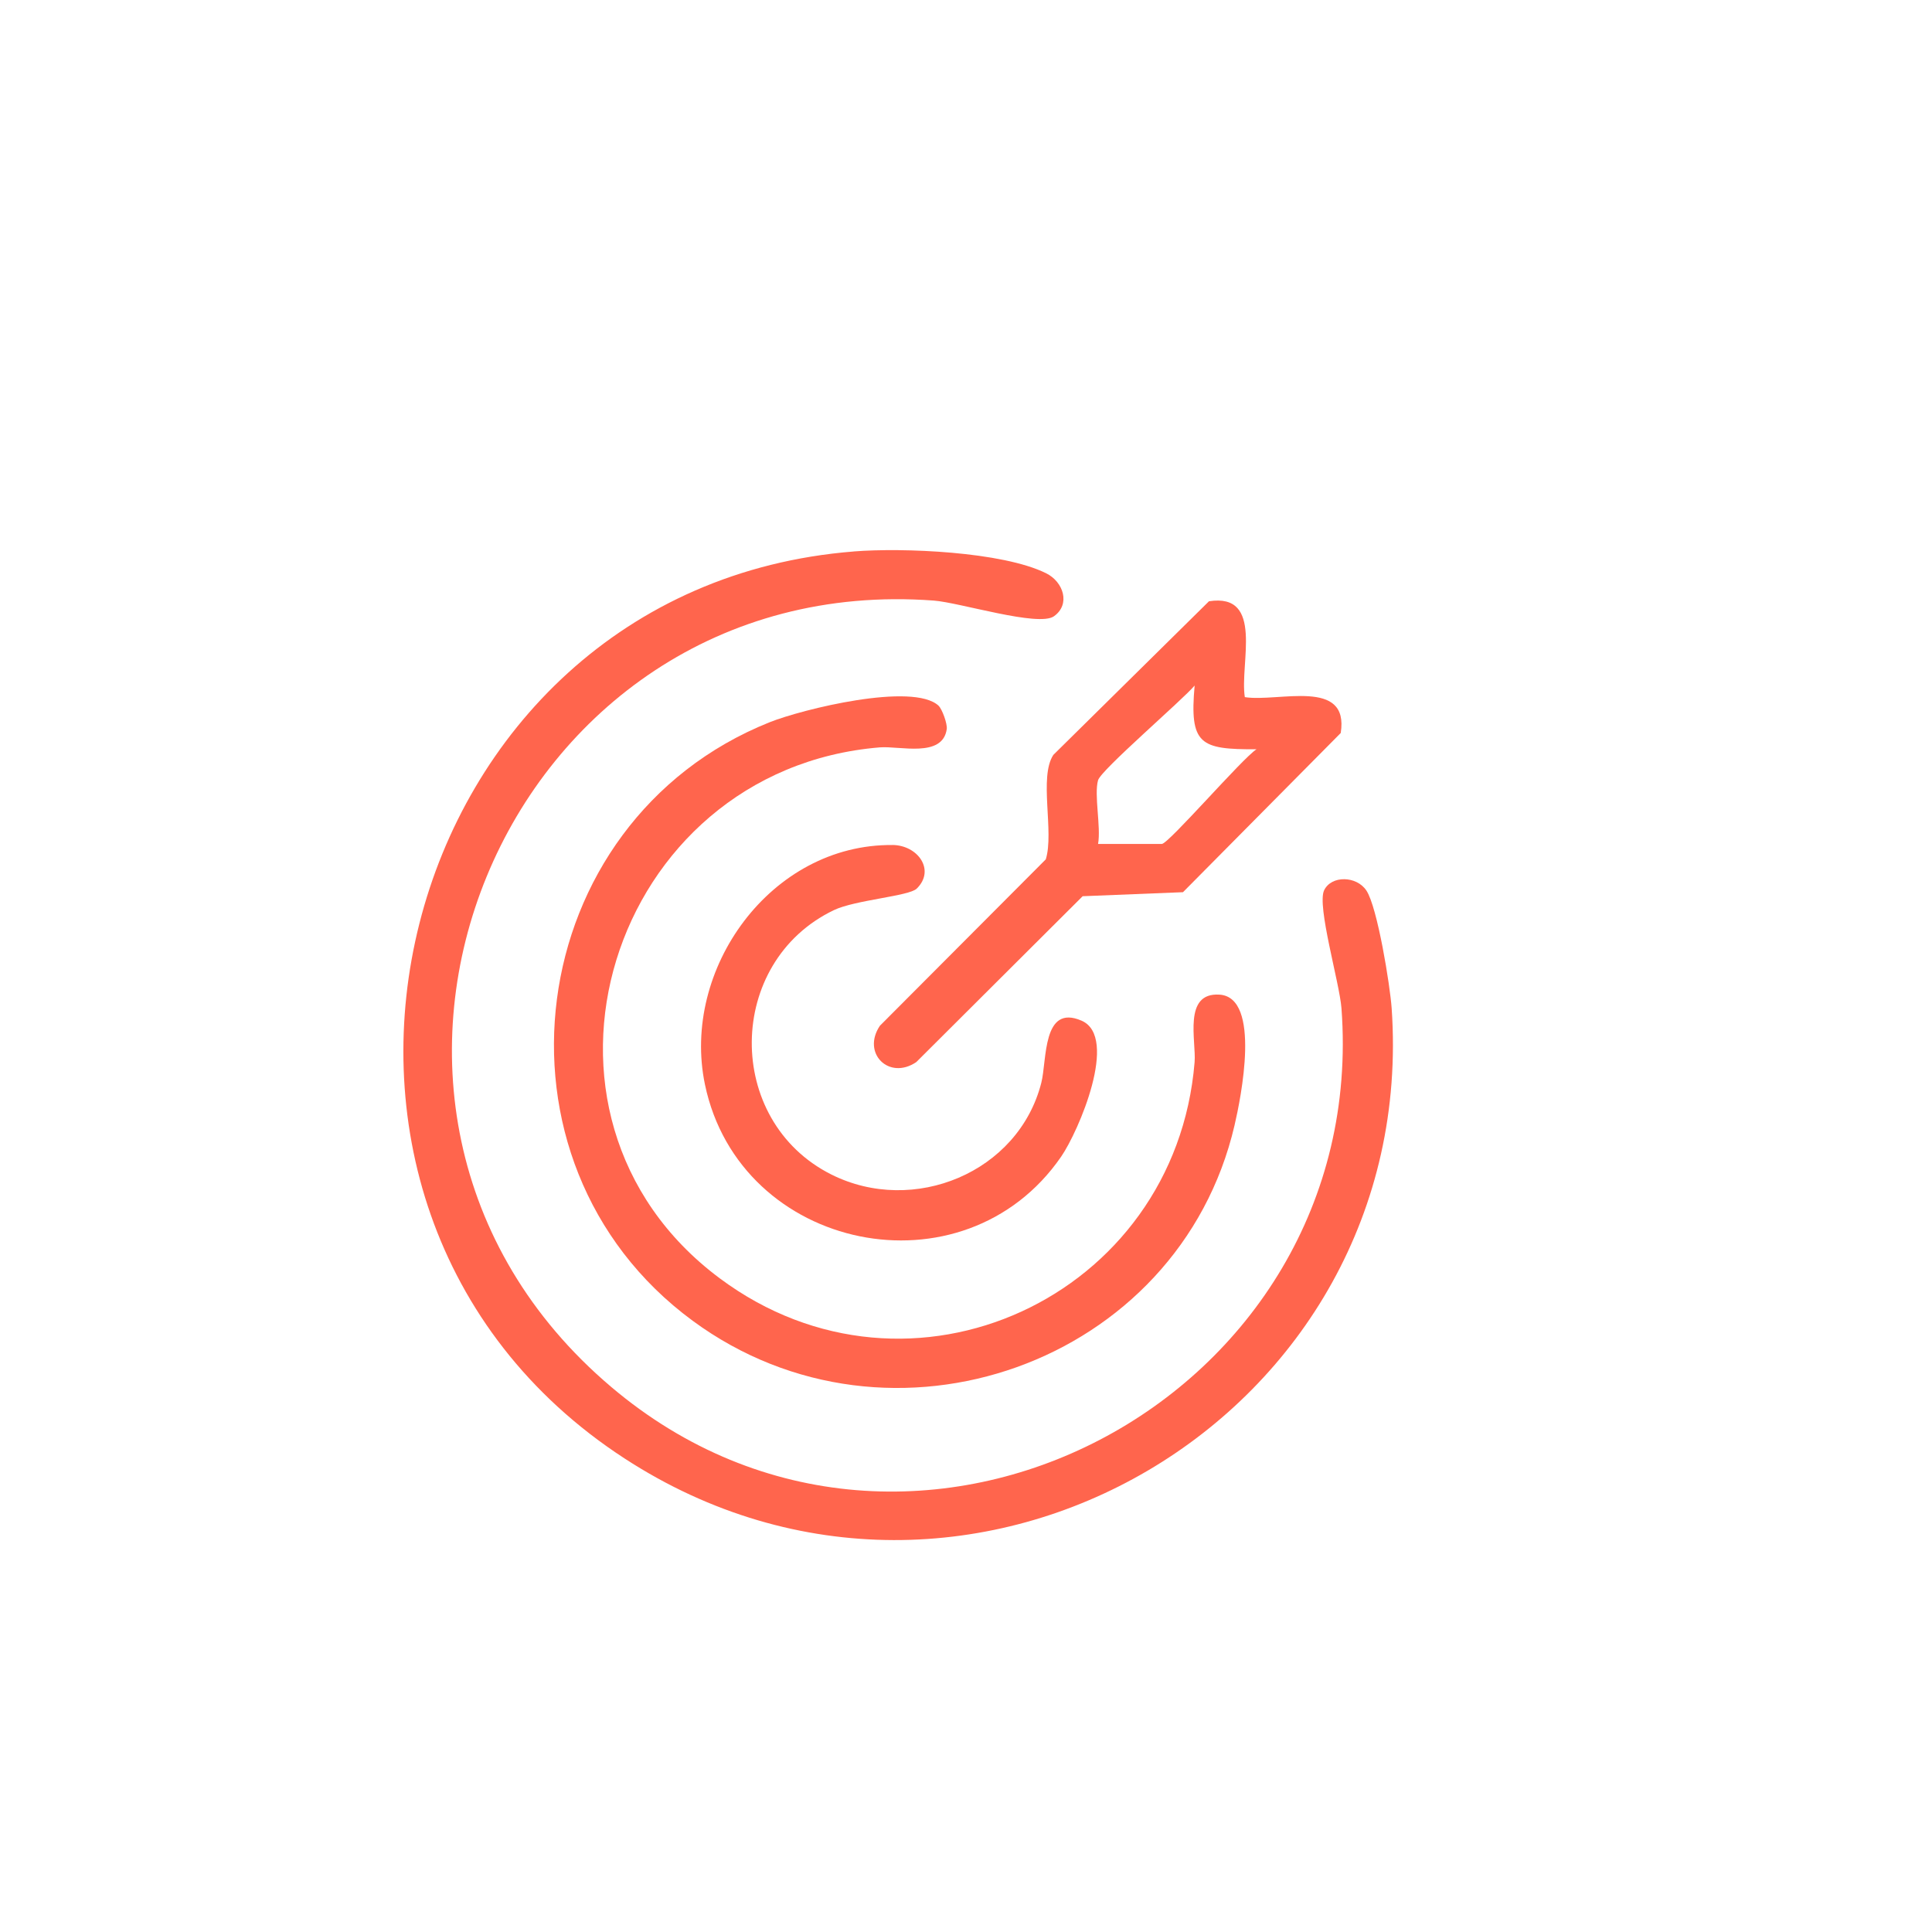 <?xml version="1.0" encoding="UTF-8"?>
<svg id="Camada_1" xmlns="http://www.w3.org/2000/svg" version="1.1" viewBox="0 0 500 500">
  <!-- Generator: Adobe Illustrator 29.0.1, SVG Export Plug-In . SVG Version: 2.1.0 Build 192)  -->
  <defs>
    <style>
      .st0 {
        fill: #ff654d;
      }
    </style>
  </defs>
  <path class="st0" d="M220.98,142.71c12.65-1,38.42.03,49.76,5.65,4.51,2.24,6.36,8.05,2.02,11.13-4,2.84-24.38-3.56-31.09-4.06-111.64-8.33-169.12,130.95-83.5,203.5,77.76,65.88,196.58,3.24,189-98-.49-6.54-6.41-26.51-4.49-30.52,1.87-3.9,8.39-3.78,10.94.06,2.86,4.28,6.14,24.64,6.54,30.46,7.35,105.69-109.38,174.51-198.52,116.52-100.92-65.66-60.46-225.24,59.33-234.73Z"/>
  <path class="st0" d="M242.92,182.67c.89.83,2.29,4.64,2.1,6.01-1.07,7.55-12.17,4.32-17.33,4.74-69.96,5.74-98.04,95.2-41.43,137.4,49.3,36.75,117.93,4.89,122.9-55.93.45-5.5-3.07-18.09,6.44-17.48,10.87.69,5.53,26.82,3.9,33.81-14.41,61.83-89.11,88.22-140.24,50.59-55.98-41.2-44.33-129.2,19.93-154.9,8.35-3.34,37.11-10.44,43.73-4.26Z"/>
  <path class="st0" d="M322.17,180.42c8.73,1.35,27.08-5.05,24.81,9.28l-40.83,41.2-25.96,1.04-43.06,42.93c-7.07,4.78-14.19-2.31-9.41-9.41l42.93-43.06c2.21-7.11-1.84-21.31,1.96-27.04l40.27-39.75c14.37-2.24,7.9,16.2,9.28,24.81ZM284.18,201.91c-1.08,3.81.79,12.08,0,16.5h16.5c1.73,0,20.85-22.17,24.5-24.5-14.63.07-17.37-1.21-16.01-16.49-3.26,3.86-24.23,21.83-24.99,24.5Z"/>
  <path class="st0" d="M230.97,218.68c6.59.06,11.18,6.51,6.27,11.3-2,1.95-15.95,2.93-21.43,5.56-28.04,13.43-28.41,54.5-.66,68.42,21.27,10.66,48.42-.49,54.34-23.74,1.49-5.85.23-20.51,10.44-16.06,9.68,4.23-.79,28.64-5.31,35.19-25.18,36.53-83.14,24.61-92.18-18.68-6.23-29.83,17.04-62.27,48.53-61.98Z"/>
</svg>